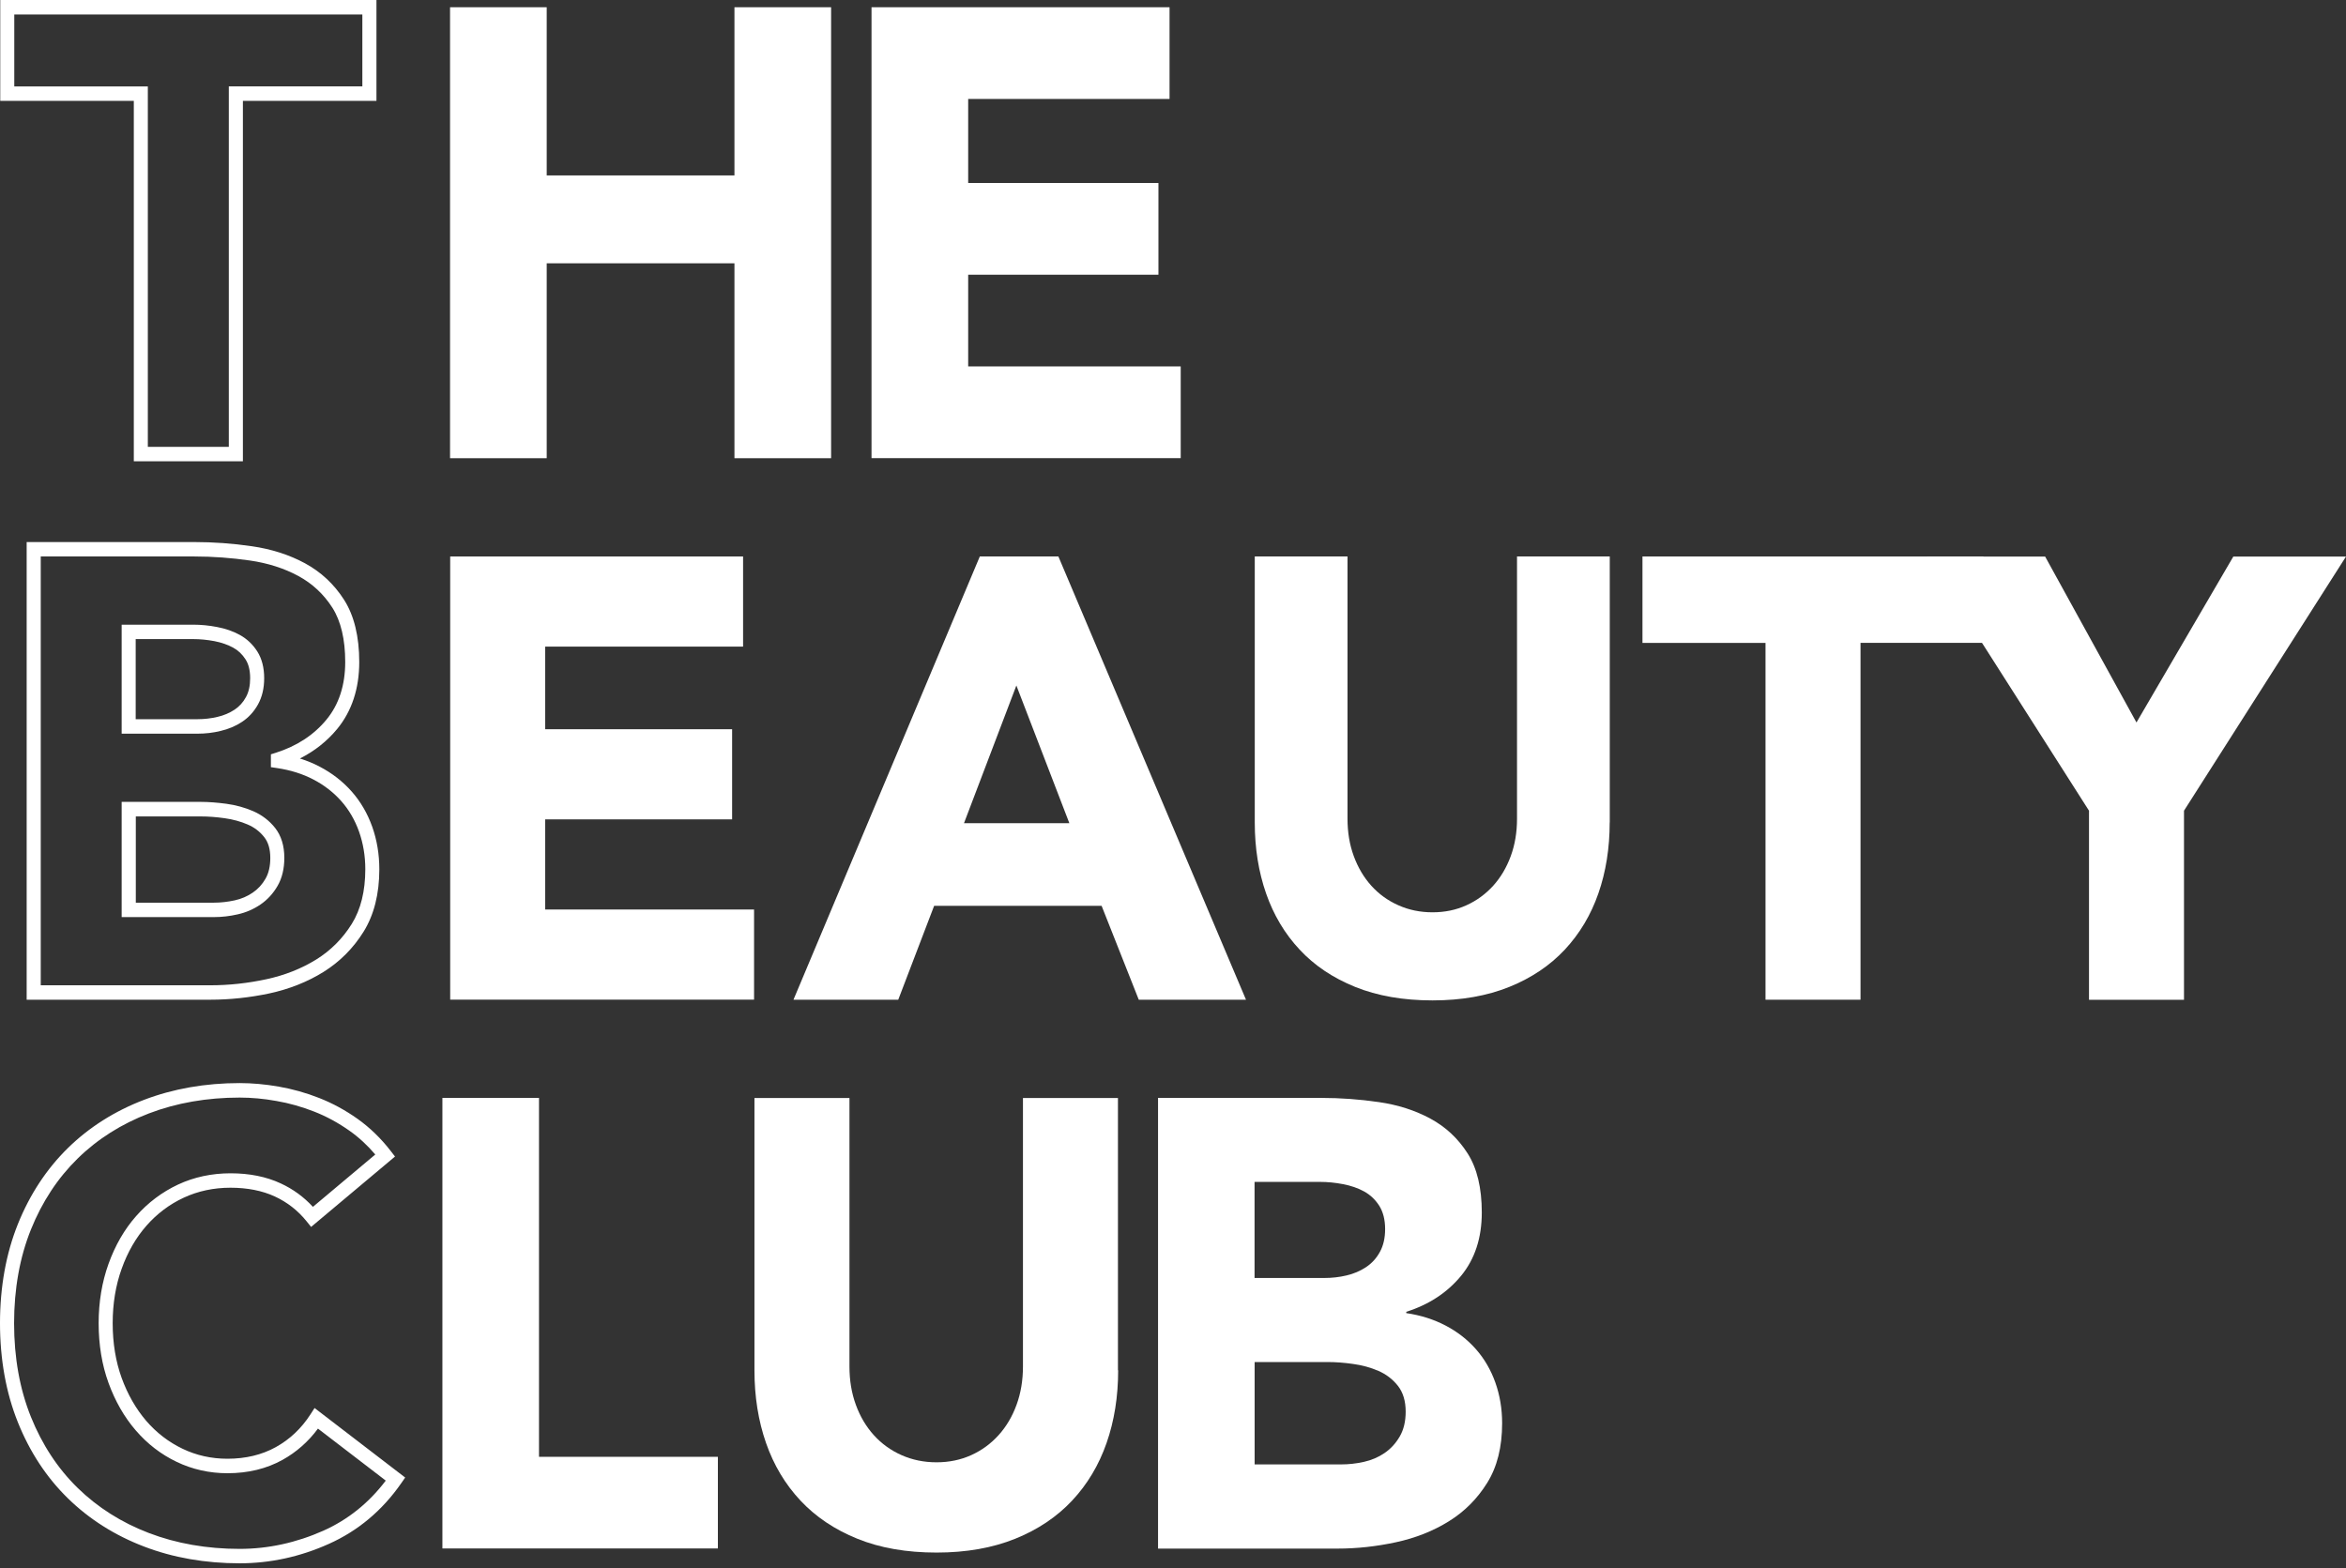 <svg width="184" height="123" viewBox="0 0 184 123" fill="none" xmlns="http://www.w3.org/2000/svg">
<rect x="0" y="0" width="184" height="123" fill="#333333" stroke="none"/>
<path d="M19.051 36.18H10.495V7.911H0.02V0H29.526V7.911H19.051V36.18ZM11.595 35.049H17.946V6.775H28.42V1.136H1.12V6.78H11.595V35.049Z" fill="white"/>
<path d="M35.298 0.568H42.879V13.759H57.604V0.568H65.185V35.939H57.604V20.652H42.879V35.939H35.298V0.568Z" fill="white"/>
<path d="M68.355 0.568H91.729V7.761H75.936V14.354H90.858V21.547H75.936V28.74H92.605V35.934H68.355V0.568Z" fill="white"/>
<path d="M16.492 78.412H2.091V42.516H15.251C16.732 42.516 18.244 42.623 19.745 42.843C21.283 43.063 22.686 43.513 23.916 44.178C25.173 44.858 26.205 45.823 26.987 47.045C27.775 48.284 28.176 49.924 28.176 51.923C28.176 54.014 27.592 55.782 26.445 57.176C25.653 58.135 24.672 58.913 23.52 59.492C24.068 59.663 24.589 59.877 25.079 60.135C26.044 60.639 26.883 61.292 27.577 62.075C28.275 62.863 28.817 63.79 29.193 64.841C29.563 65.881 29.751 67.006 29.751 68.18C29.751 70.115 29.334 71.761 28.515 73.079C27.707 74.376 26.654 75.432 25.376 76.231C24.12 77.013 22.686 77.582 21.122 77.919C19.578 78.246 18.025 78.412 16.492 78.412ZM3.196 77.281H16.497C17.952 77.281 19.432 77.121 20.898 76.804C22.342 76.494 23.656 75.968 24.808 75.255C25.939 74.553 26.878 73.61 27.592 72.463C28.296 71.332 28.651 69.89 28.651 68.175C28.651 67.135 28.484 66.143 28.16 65.227C27.837 64.321 27.368 63.511 26.768 62.836C26.164 62.155 25.428 61.582 24.584 61.142C23.734 60.697 22.774 60.397 21.721 60.242L21.247 60.172V59.164L21.638 59.041C23.28 58.521 24.615 57.648 25.606 56.442C26.581 55.262 27.076 53.74 27.076 51.923C27.076 50.149 26.737 48.718 26.07 47.667C25.392 46.606 24.495 45.77 23.405 45.18C22.29 44.575 21.007 44.167 19.599 43.963C18.15 43.754 16.69 43.647 15.256 43.647H3.196V77.281ZM16.779 71.932H9.542V62.895H15.73C16.356 62.895 17.044 62.949 17.764 63.045C18.509 63.147 19.213 63.345 19.86 63.624C20.548 63.924 21.127 64.369 21.581 64.943C22.06 65.554 22.3 66.342 22.3 67.285C22.3 68.137 22.123 68.877 21.768 69.488C21.424 70.083 20.971 70.576 20.428 70.946C19.896 71.31 19.292 71.573 18.64 71.718C18.014 71.862 17.389 71.932 16.779 71.932ZM10.647 70.801H16.784C17.316 70.801 17.863 70.737 18.41 70.619C18.927 70.506 19.401 70.303 19.823 70.013C20.235 69.734 20.564 69.375 20.825 68.92C21.075 68.486 21.2 67.939 21.2 67.296C21.2 66.604 21.044 66.068 20.725 65.661C20.381 65.227 19.959 64.9 19.438 64.675C18.88 64.433 18.27 64.267 17.618 64.176C16.945 64.08 16.314 64.037 15.736 64.037H10.652V70.801H10.647ZM15.491 57.546H9.542V48.996H15.157C15.757 48.996 16.387 49.056 17.023 49.179C17.68 49.302 18.285 49.511 18.807 49.8C19.365 50.106 19.823 50.54 20.178 51.092C20.538 51.66 20.72 52.368 20.72 53.193C20.72 53.976 20.559 54.662 20.241 55.241C19.928 55.809 19.505 56.276 18.984 56.618C18.483 56.951 17.92 57.187 17.305 57.331C16.716 57.476 16.101 57.546 15.491 57.546ZM10.647 56.41H15.491C16.023 56.41 16.549 56.35 17.065 56.227C17.555 56.115 18.004 55.922 18.395 55.664C18.765 55.418 19.062 55.096 19.286 54.684C19.511 54.282 19.62 53.778 19.62 53.193C19.62 52.588 19.5 52.089 19.255 51.714C19 51.317 18.687 51.017 18.285 50.797C17.863 50.567 17.368 50.395 16.82 50.288C16.252 50.181 15.689 50.127 15.152 50.127H10.642V56.41H10.647Z" fill="white"/>
<path d="M35.309 43.647H58.281V50.717H42.759V57.197H57.421V64.267H42.759V71.337H59.142V78.407H35.309V43.647Z" fill="white"/>
<path d="M76.848 43.647H83.011L97.725 78.412H89.315L86.4 71.047H73.266L70.451 78.412H62.233L76.848 43.647ZM79.716 53.767L75.607 64.567H83.871L79.716 53.767Z" fill="white"/>
<path d="M126.25 64.508C126.25 66.523 125.953 68.378 125.364 70.072C124.775 71.766 123.894 73.234 122.731 74.483C121.563 75.732 120.114 76.707 118.372 77.41C116.631 78.112 114.623 78.466 112.355 78.466C110.056 78.466 108.033 78.112 106.291 77.41C104.55 76.707 103.095 75.732 101.932 74.483C100.765 73.234 99.889 71.766 99.299 70.072C98.71 68.378 98.413 66.523 98.413 64.508V43.647H105.687V64.219C105.687 65.275 105.848 66.25 106.177 67.145C106.505 68.04 106.964 68.817 107.553 69.471C108.142 70.125 108.851 70.64 109.675 71.004C110.499 71.374 111.391 71.556 112.355 71.556C113.32 71.556 114.206 71.374 115.014 71.004C115.822 70.64 116.521 70.125 117.115 69.471C117.705 68.817 118.164 68.04 118.492 67.145C118.82 66.25 118.982 65.275 118.982 64.219V43.647H126.256V64.508H126.25Z" fill="white"/>
<path d="M138.467 50.427H128.821V43.647H155.568V50.422H145.923V78.412H138.472V50.427H138.467Z" fill="white"/>
<path d="M163.843 63.587L151.137 43.653H160.402L167.566 56.667L175.163 43.653H184L171.294 63.587V78.418H163.843V63.587V63.587Z" fill="white"/>
<path d="M18.796 122.617C16.101 122.617 13.577 122.177 11.299 121.303C9.01 120.43 7.002 119.159 5.329 117.524C3.655 115.89 2.336 113.885 1.403 111.559C0.474 109.249 0 106.627 0 103.787C0 100.94 0.474 98.325 1.403 96.009C2.336 93.688 3.655 91.684 5.329 90.043C6.997 88.409 9.01 87.138 11.299 86.265C13.577 85.396 16.101 84.951 18.796 84.951C19.771 84.951 20.809 85.043 21.872 85.23C22.941 85.418 24.005 85.713 25.032 86.12C26.07 86.527 27.081 87.074 28.041 87.755C29.005 88.441 29.881 89.288 30.642 90.274L30.981 90.713L24.401 96.234L24.052 95.8C23.374 94.953 22.535 94.299 21.554 93.844C20.564 93.388 19.396 93.158 18.077 93.158C16.763 93.158 15.527 93.42 14.411 93.94C13.29 94.46 12.31 95.2 11.486 96.138C10.662 97.076 10.006 98.212 9.542 99.515C9.072 100.817 8.838 102.254 8.838 103.787C8.838 105.352 9.077 106.794 9.542 108.08C10.011 109.366 10.657 110.497 11.466 111.441C12.274 112.379 13.233 113.113 14.318 113.633C15.402 114.153 16.58 114.416 17.837 114.416C19.265 114.416 20.543 114.11 21.633 113.504C22.728 112.899 23.64 112.036 24.349 110.937L24.672 110.438L31.779 115.89L31.466 116.34C29.98 118.479 28.072 120.076 25.793 121.094C23.541 122.107 21.189 122.617 18.796 122.617ZM18.796 86.088C16.231 86.088 13.838 86.506 11.679 87.331C9.531 88.151 7.649 89.341 6.09 90.869C4.531 92.397 3.295 94.272 2.424 96.443C1.549 98.62 1.105 101.096 1.105 103.787C1.105 106.483 1.549 108.954 2.424 111.13C3.3 113.306 4.531 115.182 6.09 116.704C7.654 118.232 9.531 119.422 11.679 120.242C13.838 121.067 16.231 121.486 18.796 121.486C21.033 121.486 23.244 121.003 25.361 120.06C27.295 119.197 28.937 117.873 30.256 116.131L24.938 112.052C24.182 113.076 23.249 113.896 22.165 114.501C20.913 115.198 19.458 115.552 17.842 115.552C16.429 115.552 15.089 115.252 13.859 114.662C12.633 114.078 11.554 113.247 10.647 112.191C9.745 111.146 9.031 109.897 8.514 108.477C7.998 107.062 7.737 105.486 7.737 103.787C7.737 102.12 7.998 100.555 8.514 99.123C9.031 97.687 9.755 96.427 10.678 95.382C11.601 94.332 12.706 93.501 13.963 92.911C15.225 92.322 16.612 92.027 18.082 92.027C19.552 92.027 20.877 92.289 22.008 92.815C22.978 93.26 23.828 93.881 24.542 94.659L29.433 90.553C28.823 89.834 28.145 89.207 27.415 88.693C26.529 88.066 25.6 87.562 24.641 87.187C23.677 86.811 22.686 86.527 21.69 86.356C20.689 86.174 19.714 86.088 18.796 86.088Z" fill="white"/>
<path d="M34.699 86.114H42.275V114.265H56.305V121.453H34.699V86.114Z" fill="white"/>
<path d="M87.698 107.48C87.698 109.544 87.396 111.441 86.791 113.178C86.186 114.914 85.284 116.421 84.09 117.696C82.896 118.972 81.405 119.974 79.622 120.693C77.839 121.411 75.784 121.775 73.459 121.775C71.102 121.775 69.032 121.416 67.249 120.693C65.466 119.974 63.975 118.972 62.781 117.696C61.587 116.421 60.685 114.914 60.08 113.178C59.475 111.441 59.173 109.544 59.173 107.48V86.12H66.624V107.185C66.624 108.268 66.79 109.265 67.124 110.181C67.458 111.098 67.927 111.891 68.532 112.561C69.137 113.231 69.861 113.757 70.706 114.132C71.551 114.507 72.463 114.695 73.454 114.695C74.439 114.695 75.347 114.507 76.175 114.132C77.004 113.757 77.719 113.231 78.324 112.561C78.928 111.891 79.398 111.098 79.731 110.181C80.065 109.265 80.232 108.268 80.232 107.185V86.12H87.683V107.48H87.698Z" fill="white"/>
<path d="M90.827 86.114H103.643C105.128 86.114 106.63 86.222 108.132 86.441C109.639 86.656 110.989 87.09 112.188 87.739C113.387 88.387 114.357 89.293 115.103 90.461C115.848 91.624 116.219 93.174 116.219 95.103C116.219 97.097 115.676 98.753 114.592 100.072C113.507 101.385 112.073 102.329 110.296 102.891V102.993C111.427 103.159 112.454 103.486 113.377 103.969C114.3 104.451 115.092 105.068 115.755 105.818C116.417 106.568 116.928 107.442 117.282 108.439C117.637 109.436 117.814 110.503 117.814 111.634C117.814 113.499 117.423 115.053 116.646 116.302C115.869 117.551 114.868 118.559 113.638 119.32C112.407 120.086 111.025 120.633 109.487 120.965C107.949 121.298 106.422 121.464 104.899 121.464H90.827V86.114ZM98.397 100.238H103.882C104.466 100.238 105.04 100.174 105.608 100.04C106.177 99.906 106.682 99.691 107.136 99.391C107.589 99.091 107.954 98.695 108.226 98.196C108.502 97.698 108.637 97.097 108.637 96.4C108.637 95.671 108.481 95.06 108.179 94.578C107.871 94.096 107.475 93.72 106.99 93.452C106.505 93.184 105.952 92.997 105.337 92.879C104.722 92.761 104.122 92.702 103.543 92.702H98.397V100.238V100.238ZM98.397 114.86H105.196C105.78 114.86 106.369 114.796 106.969 114.662C107.569 114.528 108.111 114.298 108.596 113.965C109.081 113.633 109.477 113.199 109.785 112.668C110.092 112.137 110.249 111.489 110.249 110.722C110.249 109.892 110.045 109.216 109.644 108.702C109.237 108.187 108.731 107.796 108.116 107.528C107.501 107.26 106.839 107.078 106.124 106.981C105.41 106.879 104.748 106.831 104.133 106.831H98.403V114.86H98.397Z" fill="white"/>
</svg>

